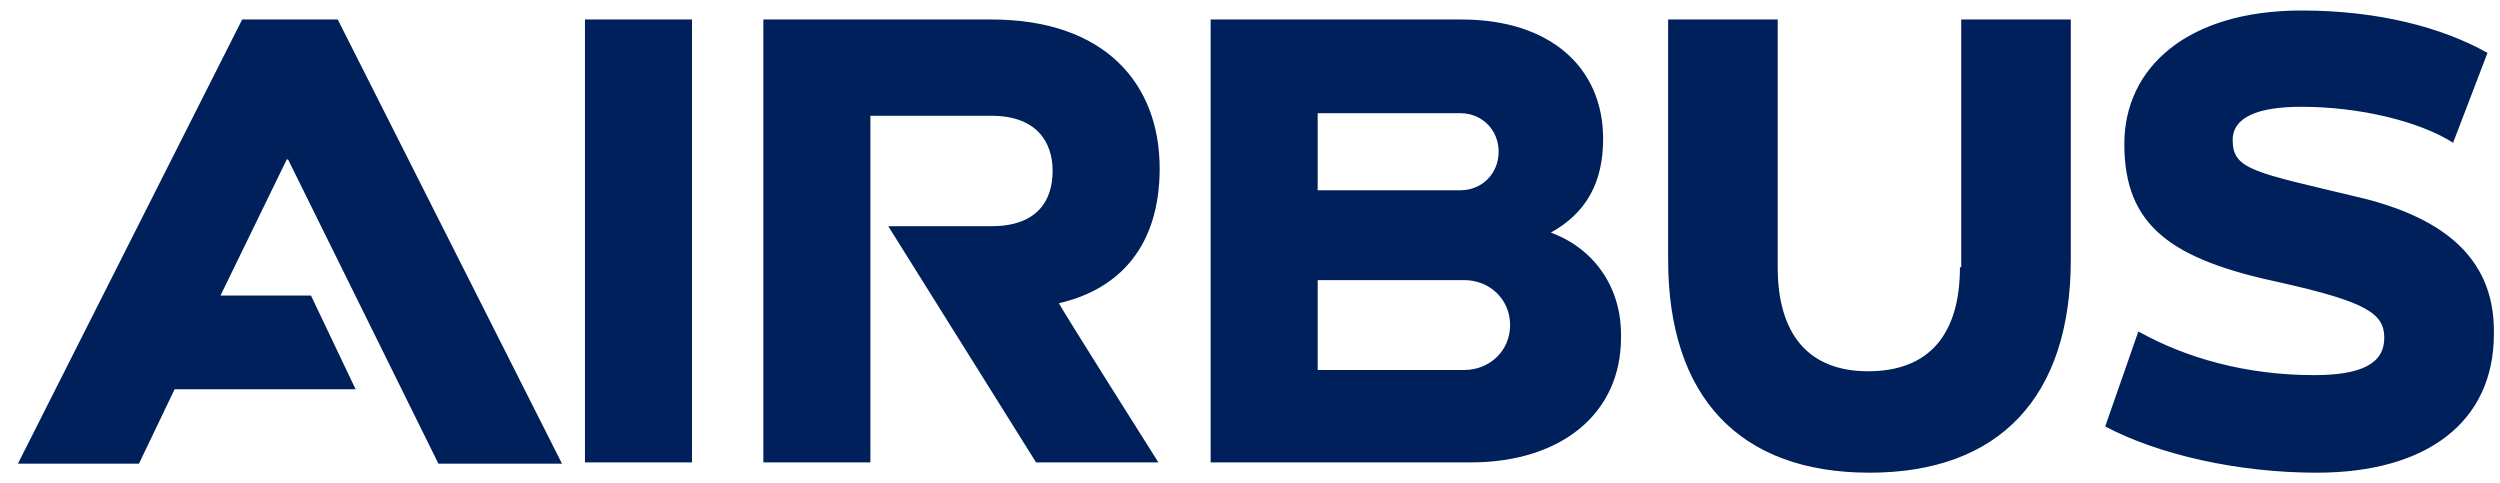 <svg width="119" height="23" viewBox="0 0 119 23" fill="none" xmlns="http://www.w3.org/2000/svg">
<g clip-path="url(#clip0_17698_73071)">
<path d="M55.2 8.017C55.2 3.983 52.592 0.928 47.194 0.928H36.336V22.011H41.431V5.511H47.194C49.317 5.511 50.105 6.733 50.105 8.139C50.105 9.606 49.317 10.767 47.194 10.767H42.281L49.317 22.011H55.14C55.14 22.011 50.348 14.433 50.409 14.433C53.32 13.761 55.2 11.683 55.2 8.017ZM27.844 0.928H32.939V22.011H27.844V0.928ZM11.527 0.928L0.852 22.072H6.614L8.312 18.528H16.926L14.803 14.067H10.496L13.65 7.589H13.711L20.869 22.072H26.752L16.076 0.928H11.527ZM73.822 11.072C75.46 10.156 76.309 8.75 76.309 6.611C76.309 3.189 73.762 0.928 69.576 0.928H57.627V22.011H70.001C74.308 22.011 77.159 19.689 77.159 16.083C77.219 13.639 75.824 11.806 73.822 11.072ZM62.722 5.389H69.516C70.547 5.389 71.335 6.183 71.335 7.222C71.335 8.261 70.547 9.056 69.516 9.056H62.722V5.389ZM69.698 17.611H62.722V13.333H69.698C70.911 13.333 71.881 14.25 71.881 15.472C71.881 16.694 70.911 17.611 69.698 17.611ZM93.293 12.722C93.293 15.9 91.838 17.672 88.926 17.672C86.075 17.672 84.619 15.9 84.619 12.722V0.928H79.403V12.356C79.403 18.894 82.8 22.5 88.987 22.5C95.174 22.5 98.57 18.894 98.57 12.356V0.928H93.354V12.722H93.293ZM112.158 9.361C107.305 8.2 106.274 8.078 106.274 6.672C106.274 5.572 107.487 5.083 109.549 5.083C112.279 5.083 115.13 5.756 116.768 6.794L118.405 2.517C116.222 1.294 113.189 0.5 109.549 0.5C104.151 0.5 101.118 3.189 101.118 6.856C101.118 10.767 103.362 12.356 108.579 13.456C112.643 14.372 113.492 14.922 113.492 16.083C113.492 17.306 112.4 17.856 110.156 17.856C106.941 17.856 104.09 17.061 101.785 15.778L100.208 20.3C102.756 21.644 106.517 22.5 110.277 22.5C115.555 22.5 118.709 20.056 118.709 15.9C118.769 12.539 116.646 10.4 112.158 9.361Z" fill="#00205B"/>
</g>
<defs>
<clipPath id="clip0_17698_73071">
<rect width="117.857" height="22" fill="white" transform="translate(0.859 0.5)"/>
</clipPath>
</defs>
</svg>
